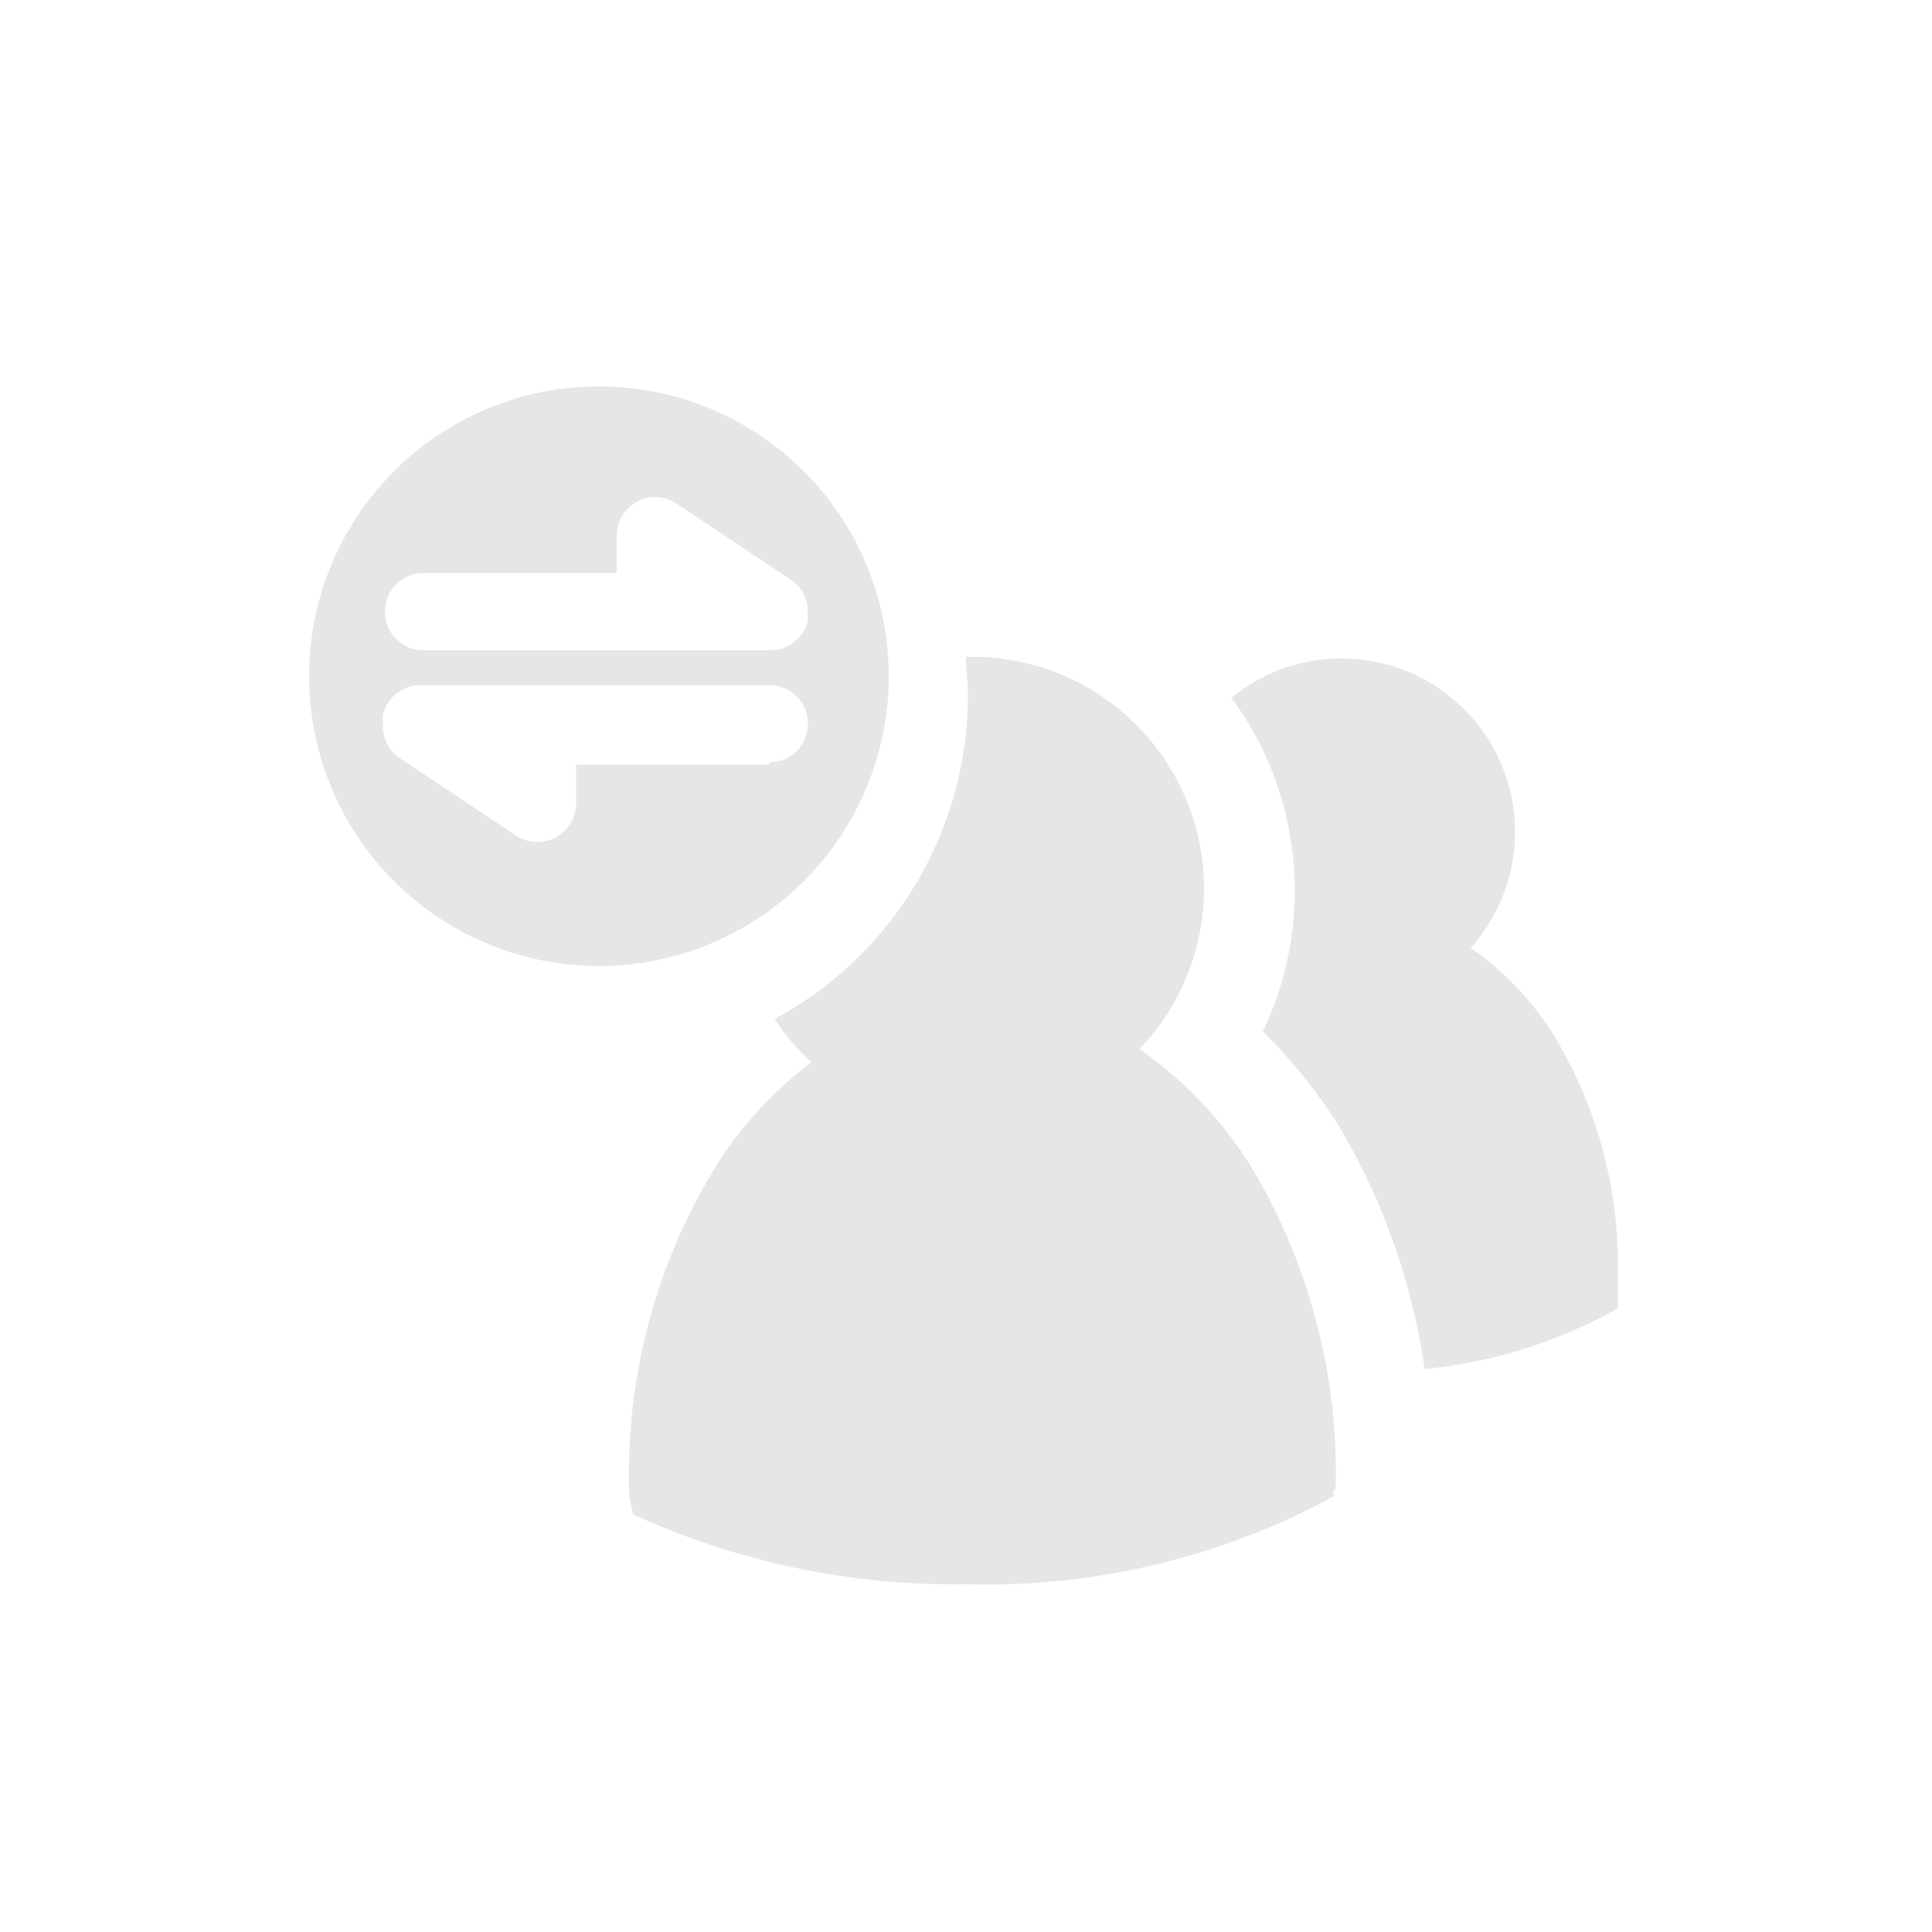 <svg id="Layer_2" data-name="Layer 2" xmlns="http://www.w3.org/2000/svg" viewBox="0 0 50 50"><defs><style>.cls-1{fill:#e6e6e6;}</style></defs><title>player</title><path class="cls-1" d="M15.49,10A7.5,7.5,0,1,0,23,17.5,7.5,7.5,0,0,0,15.49,10Zm4.42,9.79h-5v1a1,1,0,0,1-1,1,1,1,0,0,1-.55-.16l-3-2a1,1,0,0,1-.45-.84v-.06a.44.44,0,0,1,0-.1.5.5,0,0,1,0-.12,1,1,0,0,1,1-.78h9a1,1,0,1,1,0,2Zm1-3.86,0,.12a1,1,0,0,1-.95.78h-9a1,1,0,0,1,0-2h5v-1A1,1,0,0,1,17.46,13l3,2a1,1,0,0,1,.45.83s0,0,0,0v0S20.89,15.9,20.89,15.93Z"/><path class="cls-1" d="M32.68,26.69a8.41,8.41,0,0,0-.81-8.63,4.49,4.49,0,0,1,6.19,6.47,7.78,7.78,0,0,1,2.23,2.39,11.49,11.49,0,0,1,1.58,5.94c0,.34,0,.67,0,1a12.69,12.69,0,0,1-5,1.57,17.08,17.08,0,0,0-2.24-6.32A13.78,13.78,0,0,0,32.68,26.69Z"/><path class="cls-1" d="M32.49,30.38a10.33,10.33,0,0,0-3-3.23A6,6,0,0,0,25,17H25c0,.33.05.66.05,1a9.53,9.53,0,0,1-5,8.37A5.64,5.64,0,0,0,21,27.49,10.38,10.38,0,0,0,18.64,30a15.2,15.2,0,0,0-2.36,8.36c0,.62,0,.23.1.83A20,20,0,0,0,25,41a18.87,18.87,0,0,0,9.51-2.27c0-.45.06.1.06-.36A15.42,15.42,0,0,0,32.49,30.38Z"/></svg>